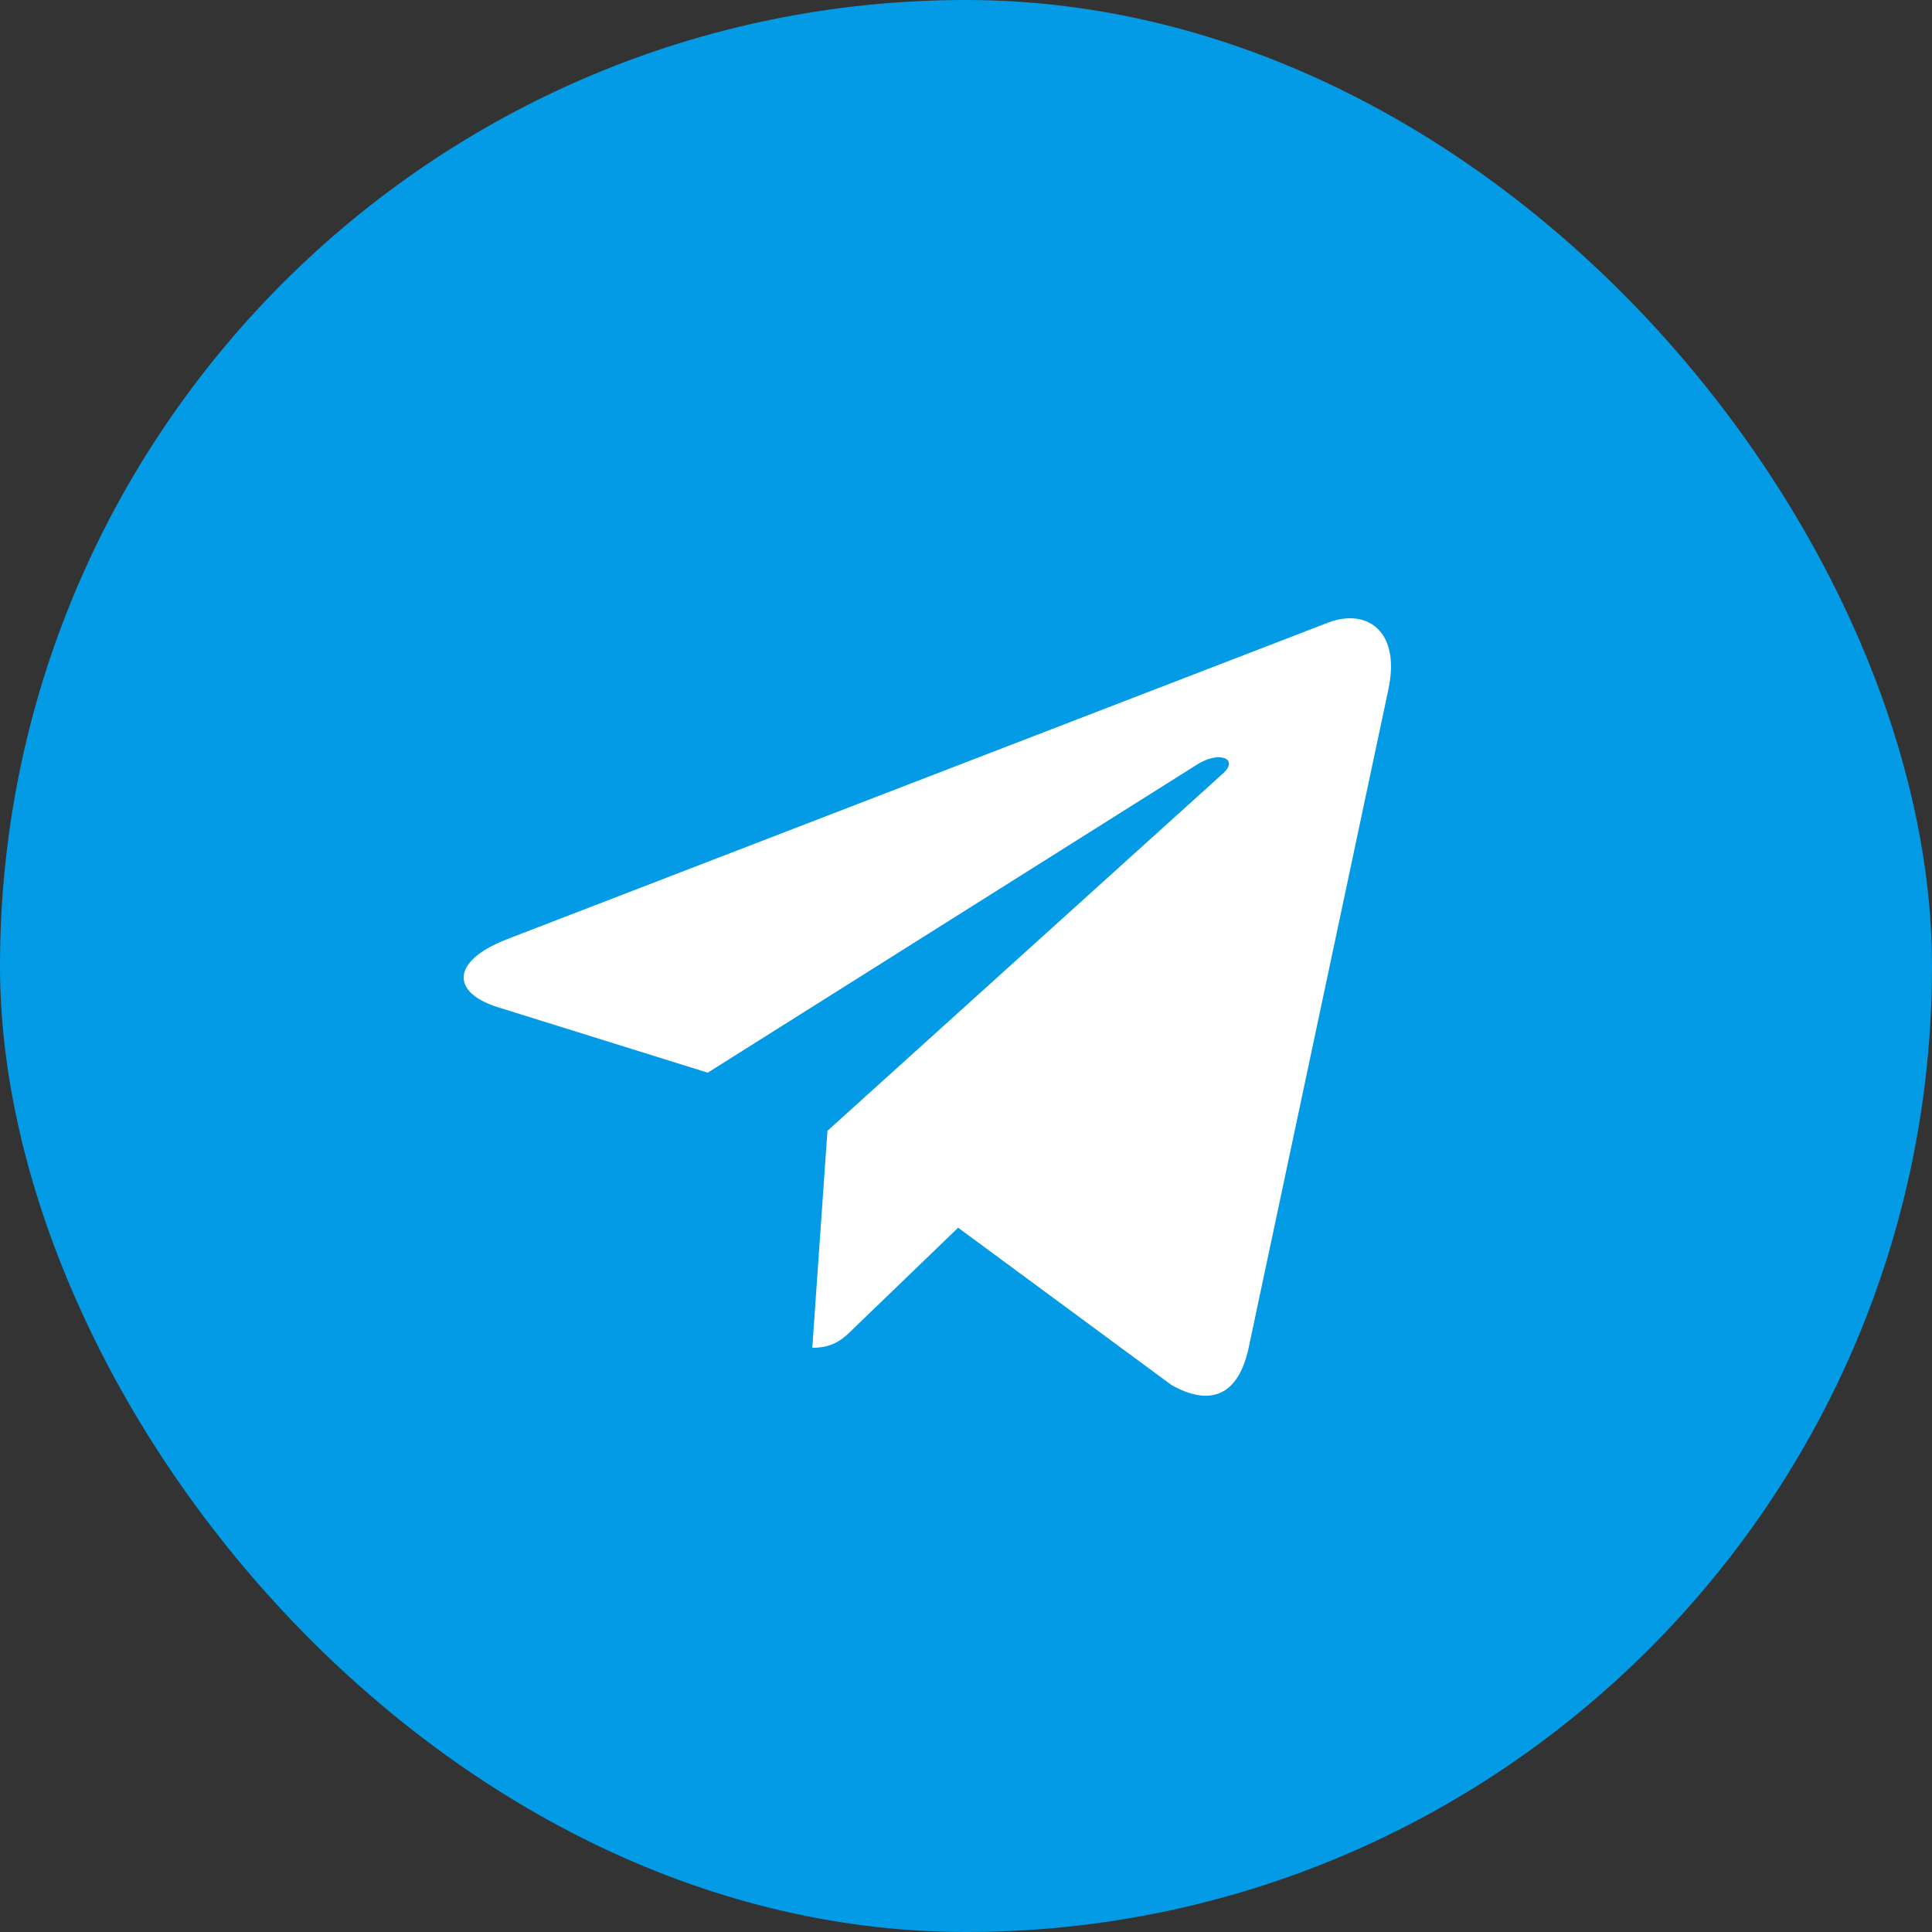 <svg width="32" height="32" viewBox="0 0 32 32" fill="none" xmlns="http://www.w3.org/2000/svg">
<rect x="0" y="0" width="32" height="32" fill="#333333" stroke="none"/>
<rect width="32" height="32" rx="16" fill="#039BE5"/>
<path d="M8.395 15.557L22.017 10.305C22.649 10.076 23.201 10.459 22.996 11.415L22.997 11.414L20.678 22.34C20.506 23.115 20.046 23.303 19.402 22.939L15.87 20.335L14.166 21.977C13.978 22.165 13.819 22.324 13.454 22.324L13.705 18.73L20.251 12.816C20.536 12.565 20.187 12.424 19.812 12.673L11.722 17.767L8.235 16.679C7.478 16.439 7.461 15.922 8.395 15.557Z" fill="white"/>
</svg>
